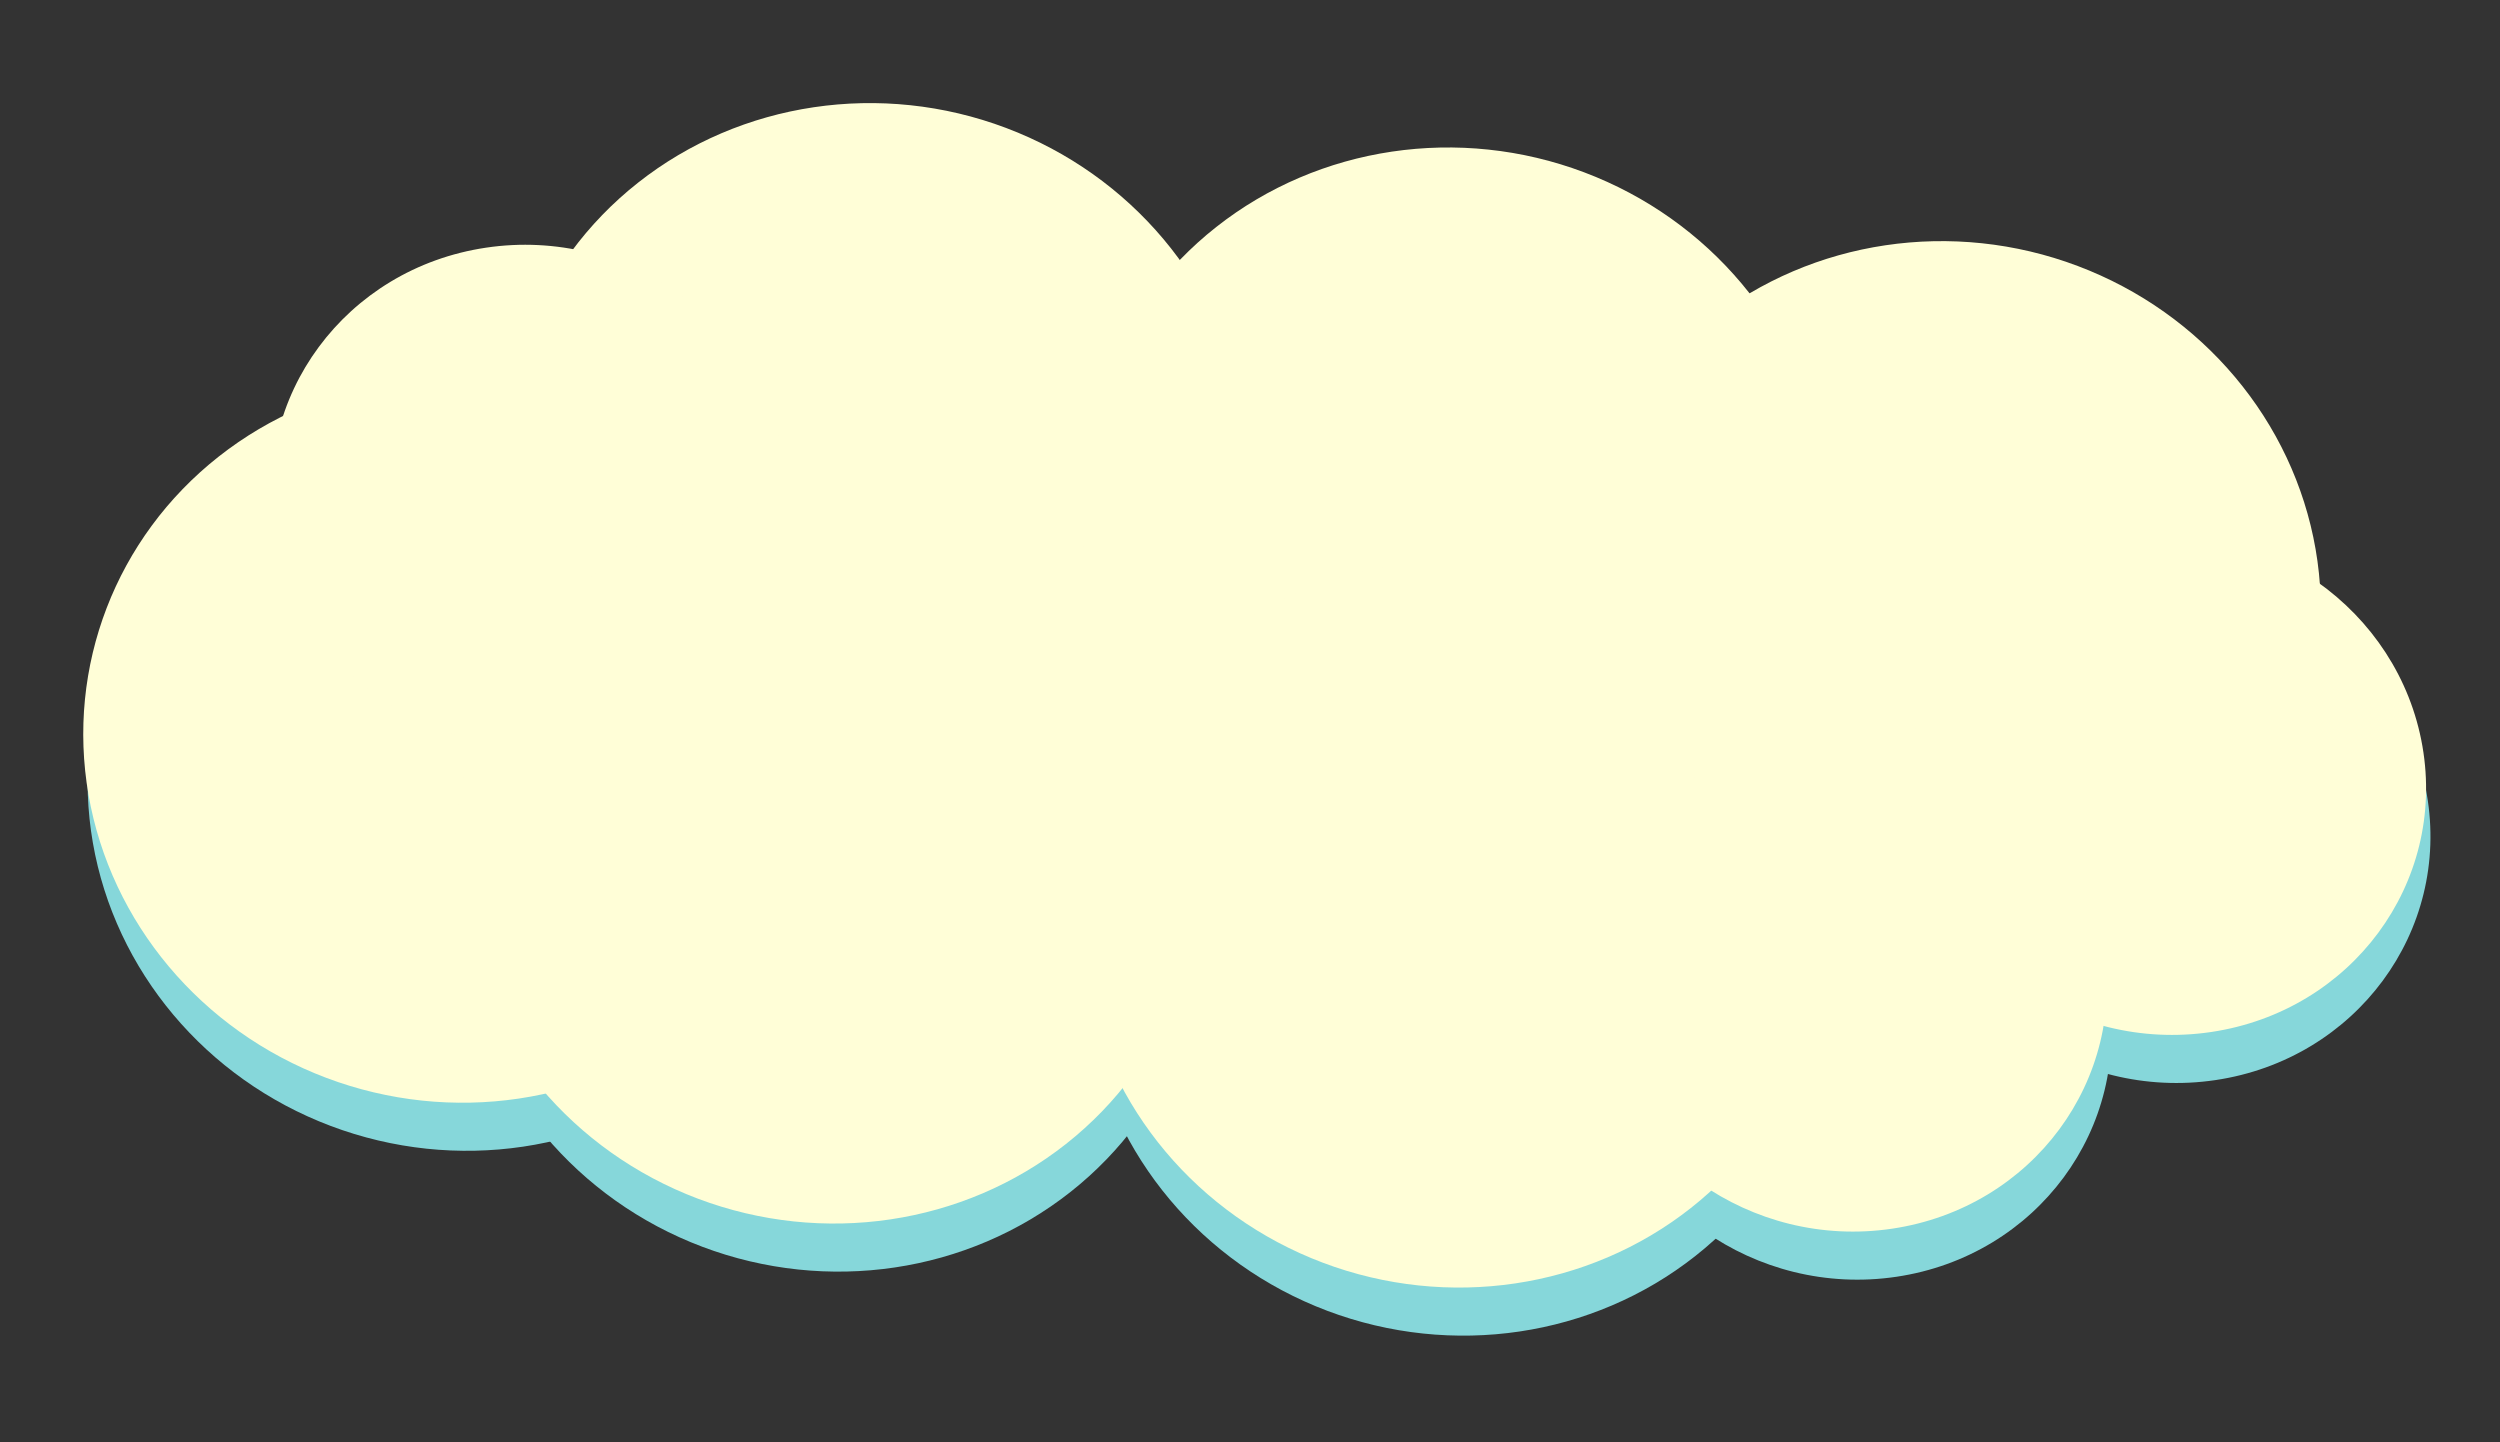 <svg width="572" height="330" viewBox="0 0 572 330" fill="none" xmlns="http://www.w3.org/2000/svg">
<rect x="0" y="0" width="572" height="330" fill="#333333" stroke="none"/>
<ellipse cx="85.124" cy="83.305" rx="85.124" ry="83.305" transform="matrix(0.989 -0.147 0.171 0.985 103 48.05)" fill="#86D7DA"/>
<ellipse cx="85.124" cy="83.305" rx="85.124" ry="83.305" transform="matrix(0.989 -0.147 0.171 0.985 235.27 58.206)" fill="#86D7DA"/>
<ellipse cx="85.124" cy="83.305" rx="85.124" ry="83.305" transform="matrix(0.989 -0.147 0.171 0.985 7 110.759)" fill="#86D7DA"/>
<ellipse cx="85.124" cy="83.305" rx="85.124" ry="83.305" transform="matrix(0.989 -0.147 0.171 0.985 348.189 79.633)" fill="#86D7DA"/>
<ellipse cx="85.124" cy="83.305" rx="85.124" ry="83.305" transform="matrix(0.989 -0.147 0.171 0.985 235 153.05)" fill="#86D7DA"/>
<ellipse cx="58.85" cy="57.593" rx="58.85" ry="57.593" transform="matrix(0.989 -0.147 0.171 0.985 356 187.318)" fill="#86D7DA"/>
<ellipse cx="58.85" cy="57.593" rx="58.85" ry="57.593" transform="matrix(0.989 -0.147 0.171 0.985 54 76.318)" fill="#86D7DA"/>
<ellipse cx="58.85" cy="57.593" rx="58.85" ry="57.593" transform="matrix(0.989 -0.147 0.171 0.985 429 142.318)" fill="#86D7DA"/>
<ellipse cx="85.124" cy="83.305" rx="85.124" ry="83.305" transform="matrix(0.989 -0.147 0.171 0.985 92.022 138.403)" fill="#86D7DA"/>
<ellipse cx="85.124" cy="83.305" rx="85.124" ry="83.305" transform="matrix(0.989 -0.147 0.171 0.985 102 37.05)" fill="#FFFED7"/>
<ellipse cx="85.124" cy="83.305" rx="85.124" ry="83.305" transform="matrix(0.989 -0.147 0.171 0.985 234.27 47.206)" fill="#FFFED7"/>
<ellipse cx="85.124" cy="83.305" rx="85.124" ry="83.305" transform="matrix(0.989 -0.147 0.171 0.985 6 99.759)" fill="#FFFED7"/>
<ellipse cx="85.124" cy="83.305" rx="85.124" ry="83.305" transform="matrix(0.989 -0.147 0.171 0.985 347.189 68.633)" fill="#FFFED7"/>
<ellipse cx="85.124" cy="83.305" rx="85.124" ry="83.305" transform="matrix(0.989 -0.147 0.171 0.985 234 142.05)" fill="#FFFED7"/>
<ellipse cx="58.85" cy="57.593" rx="58.85" ry="57.593" transform="matrix(0.989 -0.147 0.171 0.985 355 176.318)" fill="#FFFED7"/>
<ellipse cx="58.85" cy="57.593" rx="58.85" ry="57.593" transform="matrix(0.989 -0.147 0.171 0.985 53 65.318)" fill="#FFFED7"/>
<ellipse cx="58.85" cy="57.593" rx="58.85" ry="57.593" transform="matrix(0.989 -0.147 0.171 0.985 428 131.318)" fill="#FFFED7"/>
<ellipse cx="85.124" cy="83.305" rx="85.124" ry="83.305" transform="matrix(0.989 -0.147 0.171 0.985 91.022 127.403)" fill="#FFFED7"/>
</svg>
